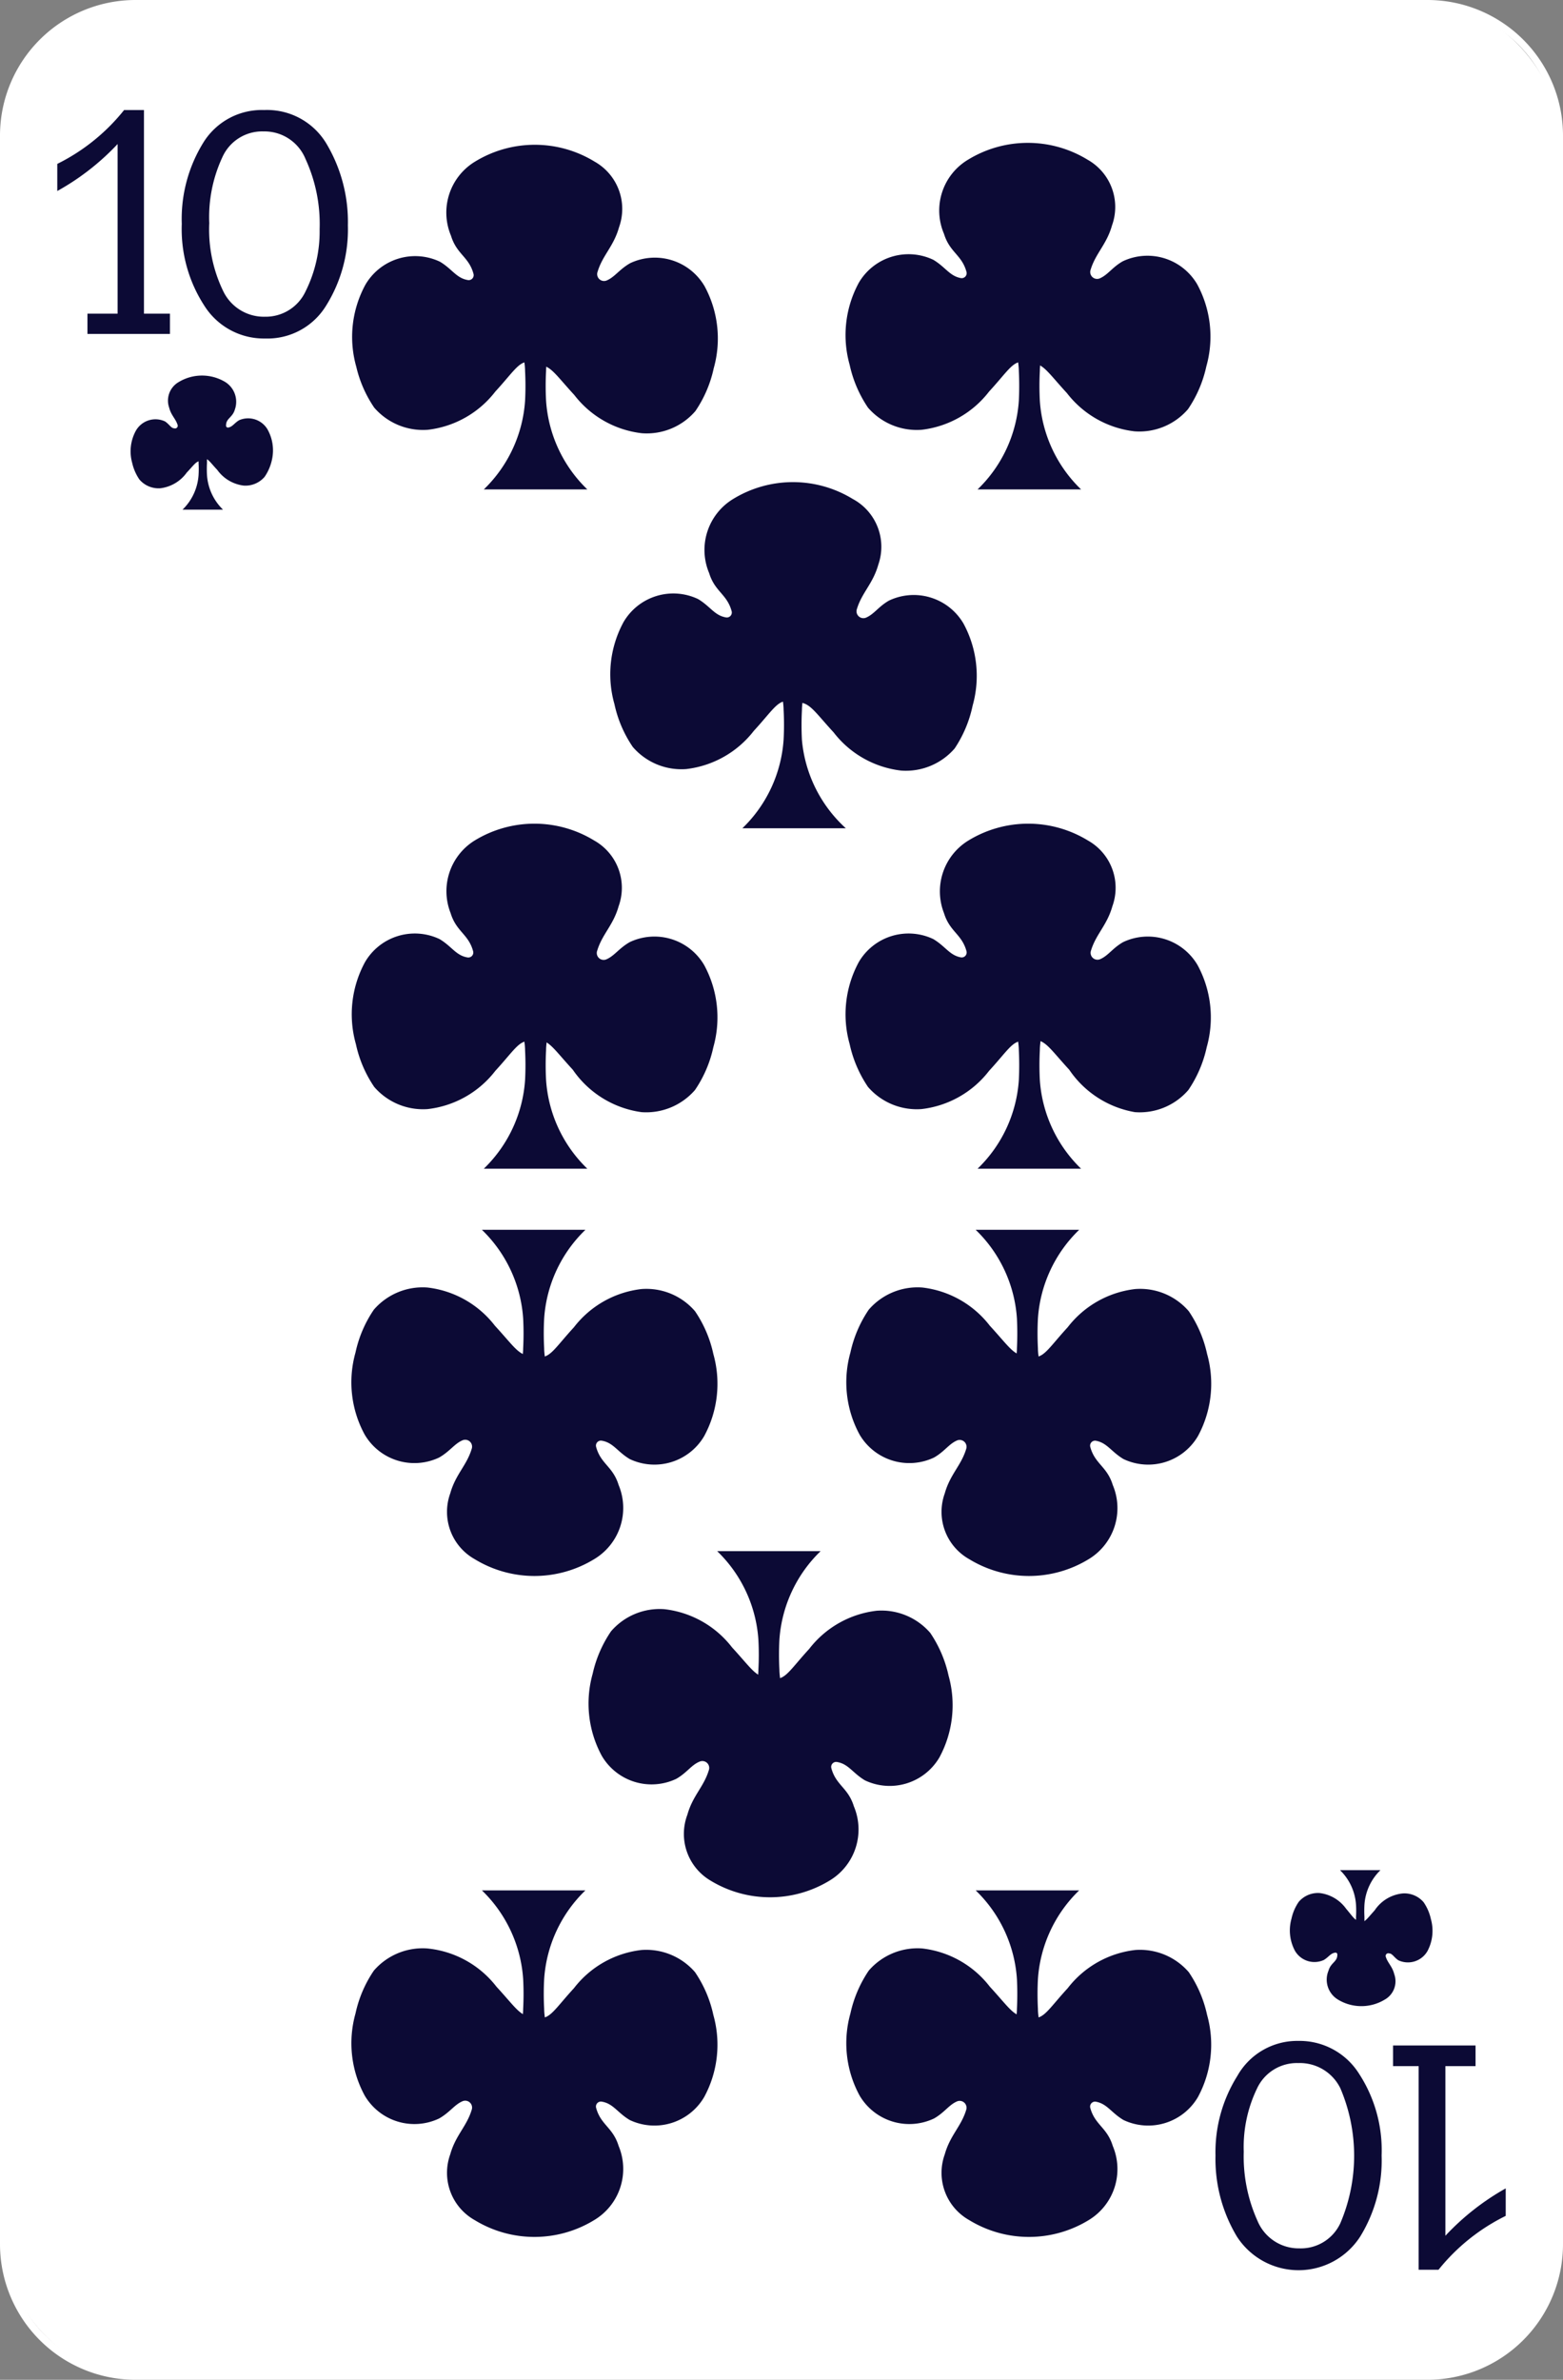 <svg xmlns="http://www.w3.org/2000/svg" viewBox="0 0 40.93 62.29"><rect x="0" y="0" width="40.93" height="62.29" fill="#808080" stroke="none"/><defs><style>.cls-1{fill:#fff;}.cls-2{fill:#0c0a35;}</style></defs><title>Fichier 11</title><g id="Calque_2" data-name="Calque 2"><g id="Layer_1" data-name="Layer 1"><rect class="cls-1" x="0.09" y="0.09" width="40.74" height="62.1" rx="3.45" ry="3.45"/><path class="cls-1" d="M37.39,62.29H3.54A3.55,3.55,0,0,1,0,58.74V3.54A3.55,3.55,0,0,1,3.54,0H37.39a3.55,3.55,0,0,1,3.54,3.54v55.2A3.55,3.55,0,0,1,37.39,62.29ZM3.54.19A3.36,3.36,0,0,0,.19,3.54v55.2A3.36,3.36,0,0,0,3.54,62.1H37.39a3.36,3.36,0,0,0,3.36-3.36V3.54A3.36,3.36,0,0,0,37.39.19Z"/><path class="cls-2" d="M5.42,11.77c0,.1,0,.24,0,.35a2.91,2.91,0,0,0,0,.31,1.39,1.39,0,0,0,.42.91c-.24,0-.83,0-1.06,0a1.39,1.39,0,0,0,.42-.91,2.66,2.66,0,0,0,0-.31c0-.1,0-.25,0-.35Z"/><path class="cls-2" d="M5.35,12c.1,0,.16.11.34.3a1,1,0,0,0,.69.41.66.66,0,0,0,.55-.23,1.25,1.25,0,0,0,.19-.44A1.12,1.12,0,0,0,7,11.23.59.59,0,0,0,6.26,11c-.13.08-.17.17-.28.19a.05.05,0,0,1-.06-.06c0-.18.17-.2.23-.41A.61.61,0,0,0,5.9,10a1.18,1.18,0,0,0-1.22,0,.56.56,0,0,0-.25.67c.05.2.17.29.22.45a.07.07,0,0,1-.09.09c-.08,0-.13-.11-.24-.18a.59.59,0,0,0-.76.24,1.12,1.12,0,0,0-.1.84,1.27,1.27,0,0,0,.19.44.66.66,0,0,0,.55.23,1,1,0,0,0,.69-.41c.18-.19.24-.29.34-.3Z"/><path class="cls-2" d="M4.45,8.21v.53H2.29V8.21h.79V3.77A6.48,6.48,0,0,1,1.5,5V4.29A5.18,5.18,0,0,0,3.25,2.88h.52V8.21Z"/><path class="cls-2" d="M6.94,8.86A1.84,1.84,0,0,1,5.35,8a3.68,3.68,0,0,1-.59-2.14,3.8,3.8,0,0,1,.56-2.12,1.8,1.8,0,0,1,1.6-.86,1.81,1.81,0,0,1,1.64.9A4,4,0,0,1,9.11,5.9,3.76,3.76,0,0,1,8.54,8,1.8,1.8,0,0,1,6.94,8.86Zm0-.57A1.15,1.15,0,0,0,8,7.63,3.51,3.51,0,0,0,8.37,6,4.07,4.07,0,0,0,8,4.16a1.16,1.16,0,0,0-1.1-.72,1.14,1.14,0,0,0-1.07.66,3.71,3.71,0,0,0-.35,1.74,3.69,3.69,0,0,0,.37,1.79A1.18,1.18,0,0,0,6.94,8.29Z"/><path class="cls-2" d="M35.51,50.52c0-.1,0-.24,0-.35a2.65,2.65,0,0,0,0-.31,1.39,1.39,0,0,0-.42-.91c.24,0,.83,0,1.06,0a1.39,1.39,0,0,0-.42.91,2.91,2.91,0,0,0,0,.31c0,.1,0,.25,0,.35Z"/><path class="cls-2" d="M35.58,50.27c-.1,0-.16-.11-.33-.31a1,1,0,0,0-.69-.41.66.66,0,0,0-.55.23,1.24,1.24,0,0,0-.19.44,1.13,1.13,0,0,0,.09.84.59.59,0,0,0,.76.24c.13-.08.17-.17.29-.19a.05.05,0,0,1,.06.06c0,.18-.17.2-.23.41a.61.61,0,0,0,.25.76,1.18,1.18,0,0,0,1.22,0,.55.55,0,0,0,.25-.67c-.05-.2-.17-.29-.22-.45a.07.07,0,0,1,.09-.09c.08,0,.13.11.24.18a.59.59,0,0,0,.76-.24,1.13,1.13,0,0,0,.09-.84,1.24,1.24,0,0,0-.19-.44.66.66,0,0,0-.55-.23A1,1,0,0,0,36,50c-.18.2-.24.29-.33.31Z"/><path class="cls-2" d="M36.48,54.08v-.54h2.16v.54h-.79v4.44a6.54,6.54,0,0,1,1.58-1.24V58a5.19,5.19,0,0,0-1.76,1.41h-.52V54.08Z"/><path class="cls-2" d="M34,53.42a1.84,1.84,0,0,1,1.59.86,3.67,3.67,0,0,1,.59,2.14,3.8,3.8,0,0,1-.56,2.12,1.92,1.92,0,0,1-3.23,0,3.94,3.94,0,0,1-.56-2.12,3.75,3.75,0,0,1,.57-2.08A1.8,1.8,0,0,1,34,53.42ZM34,54a1.15,1.15,0,0,0-1.08.66,3.52,3.52,0,0,0-.35,1.66,4.09,4.09,0,0,0,.36,1.81,1.17,1.17,0,0,0,1.1.72,1.14,1.14,0,0,0,1.07-.66,4.5,4.5,0,0,0,0-3.53A1.18,1.18,0,0,0,34,54Z"/><path class="cls-2" d="M13.65,8.83c0,.26.1.63.1.88a7.46,7.46,0,0,1,0,.78,3.56,3.56,0,0,1-1.08,2.32c.6,0,2.11,0,2.71,0a3.55,3.55,0,0,1-1.08-2.32,7.17,7.17,0,0,1,0-.78c0-.26.1-.63.1-.88Z"/><path class="cls-2" d="M13.83,9.47c-.25,0-.4.28-.86.78a2.61,2.61,0,0,1-1.77,1,1.69,1.69,0,0,1-1.4-.58A3.17,3.17,0,0,1,9.33,9.6a2.86,2.86,0,0,1,.24-2.15,1.51,1.51,0,0,1,1.95-.6c.32.19.43.43.73.48a.13.13,0,0,0,.15-.16c-.12-.45-.44-.51-.59-1a1.56,1.56,0,0,1,.63-1.94,3,3,0,0,1,3.13,0,1.42,1.42,0,0,1,.64,1.72c-.14.5-.43.73-.56,1.16a.18.18,0,0,0,.24.23c.21-.09.33-.29.61-.45a1.51,1.51,0,0,1,1.95.6,2.87,2.87,0,0,1,.24,2.15,3.17,3.17,0,0,1-.48,1.12,1.68,1.68,0,0,1-1.4.58,2.61,2.61,0,0,1-1.77-1c-.46-.5-.6-.74-.86-.78Z"/><path class="cls-2" d="M26.58,8.83c0,.26.1.63.1.88a7.74,7.74,0,0,1,0,.78,3.55,3.55,0,0,1-1.08,2.32c.6,0,2.11,0,2.71,0a3.55,3.55,0,0,1-1.08-2.32,7.46,7.46,0,0,1,0-.78c0-.26.1-.63.1-.88Z"/><path class="cls-2" d="M26.76,9.47c-.25,0-.4.28-.86.78a2.61,2.61,0,0,1-1.77,1,1.69,1.69,0,0,1-1.4-.58,3.21,3.21,0,0,1-.48-1.12,2.87,2.87,0,0,1,.24-2.15,1.51,1.51,0,0,1,1.95-.6c.32.19.43.43.73.48a.13.13,0,0,0,.14-.16c-.12-.45-.44-.51-.59-1a1.55,1.55,0,0,1,.63-1.94,3,3,0,0,1,3.13,0,1.42,1.42,0,0,1,.64,1.72c-.14.5-.43.73-.56,1.16a.18.18,0,0,0,.23.23c.22-.09.33-.29.61-.45a1.51,1.51,0,0,1,1.95.6,2.87,2.87,0,0,1,.24,2.15,3.19,3.19,0,0,1-.48,1.12,1.68,1.68,0,0,1-1.4.58,2.61,2.61,0,0,1-1.77-1c-.46-.5-.6-.74-.86-.78Z"/><path class="cls-2" d="M27.28,53.46c0-.26-.1-.63-.1-.88a7.45,7.45,0,0,1,0-.78,3.56,3.56,0,0,1,1.08-2.32c-.6,0-2.11,0-2.71,0a3.55,3.55,0,0,1,1.08,2.32,7.74,7.74,0,0,1,0,.78c0,.26-.1.63-.1.88Z"/><path class="cls-2" d="M27.1,52.82c.25,0,.4-.28.86-.78a2.61,2.61,0,0,1,1.77-1,1.69,1.69,0,0,1,1.4.58,3.19,3.19,0,0,1,.48,1.12,2.88,2.88,0,0,1-.24,2.15,1.51,1.51,0,0,1-1.95.6c-.32-.19-.43-.43-.73-.48a.13.13,0,0,0-.14.16c.12.45.44.51.59,1a1.56,1.56,0,0,1-.63,1.94,3,3,0,0,1-3.13,0,1.42,1.42,0,0,1-.64-1.72c.14-.5.43-.73.56-1.16a.18.18,0,0,0-.23-.23c-.22.09-.33.29-.61.45a1.51,1.51,0,0,1-1.95-.6,2.87,2.87,0,0,1-.24-2.15,3.21,3.21,0,0,1,.48-1.12,1.69,1.69,0,0,1,1.4-.58,2.61,2.61,0,0,1,1.77,1c.46.5.6.74.86.78Z"/><path class="cls-2" d="M14.35,53.46c0-.26-.1-.63-.1-.88a7.16,7.16,0,0,1,0-.78,3.55,3.55,0,0,1,1.08-2.32c-.6,0-2.11,0-2.71,0a3.56,3.56,0,0,1,1.08,2.32,7.45,7.45,0,0,1,0,.78c0,.26-.1.63-.1.88Z"/><path class="cls-2" d="M14.17,52.82c.25,0,.4-.28.86-.78a2.61,2.61,0,0,1,1.77-1,1.69,1.69,0,0,1,1.4.58,3.17,3.17,0,0,1,.48,1.12,2.87,2.87,0,0,1-.24,2.15,1.51,1.51,0,0,1-1.95.6c-.32-.19-.43-.43-.73-.48a.13.13,0,0,0-.15.16c.12.45.44.51.59,1a1.56,1.56,0,0,1-.64,1.94,3,3,0,0,1-3.13,0,1.42,1.42,0,0,1-.64-1.72c.14-.5.43-.73.56-1.16a.18.18,0,0,0-.24-.23c-.21.09-.33.29-.61.45a1.51,1.51,0,0,1-1.95-.6,2.87,2.87,0,0,1-.24-2.15,3.17,3.17,0,0,1,.48-1.12,1.69,1.69,0,0,1,1.4-.58A2.61,2.61,0,0,1,13,52c.46.5.6.74.86.78Z"/><path class="cls-2" d="M13.65,26.61c0,.26.1.63.1.88a7.46,7.46,0,0,1,0,.78,3.56,3.56,0,0,1-1.08,2.32c.6,0,2.11,0,2.71,0a3.55,3.55,0,0,1-1.08-2.32,7.17,7.17,0,0,1,0-.78c0-.26.1-.63.1-.88Z"/><path class="cls-2" d="M13.83,27.25c-.25,0-.4.28-.86.78a2.61,2.61,0,0,1-1.77,1,1.69,1.69,0,0,1-1.4-.58,3.17,3.17,0,0,1-.48-1.12,2.86,2.86,0,0,1,.24-2.15,1.51,1.51,0,0,1,1.95-.6c.32.19.43.43.73.48a.13.13,0,0,0,.15-.16c-.12-.45-.44-.51-.59-1A1.56,1.56,0,0,1,12.43,22a3,3,0,0,1,3.13,0,1.42,1.42,0,0,1,.64,1.72c-.14.5-.43.73-.56,1.16a.18.18,0,0,0,.24.23c.21-.09.33-.29.61-.45a1.51,1.51,0,0,1,1.95.6,2.87,2.87,0,0,1,.24,2.15,3.17,3.17,0,0,1-.48,1.12,1.69,1.69,0,0,1-1.4.58A2.61,2.61,0,0,1,15,28c-.46-.5-.6-.74-.86-.78Z"/><path class="cls-2" d="M26.58,26.61c0,.26.1.63.1.88a7.75,7.75,0,0,1,0,.78,3.55,3.55,0,0,1-1.08,2.32c.6,0,2.11,0,2.71,0a3.56,3.56,0,0,1-1.08-2.32,7.46,7.46,0,0,1,0-.78c0-.26.1-.63.1-.88Z"/><path class="cls-2" d="M26.76,27.25c-.25,0-.4.28-.86.78a2.61,2.61,0,0,1-1.77,1,1.69,1.69,0,0,1-1.4-.58,3.21,3.21,0,0,1-.48-1.12,2.87,2.87,0,0,1,.24-2.15,1.51,1.51,0,0,1,1.95-.6c.32.19.43.43.73.48a.13.13,0,0,0,.14-.16c-.12-.45-.44-.51-.59-1A1.56,1.56,0,0,1,25.36,22a3,3,0,0,1,3.13,0,1.42,1.42,0,0,1,.64,1.72c-.14.5-.43.73-.56,1.16a.18.18,0,0,0,.23.23c.22-.09.33-.29.61-.45a1.51,1.51,0,0,1,1.95.6,2.87,2.87,0,0,1,.24,2.15,3.2,3.2,0,0,1-.48,1.12,1.68,1.68,0,0,1-1.4.58A2.61,2.61,0,0,1,28,28c-.46-.5-.6-.74-.86-.78Z"/><path class="cls-2" d="M27.28,36.17c0-.26-.1-.63-.1-.88a7.46,7.46,0,0,1,0-.78,3.56,3.56,0,0,1,1.08-2.32c-.6,0-2.11,0-2.71,0a3.55,3.55,0,0,1,1.08,2.32,7.74,7.74,0,0,1,0,.78c0,.26-.1.63-.1.88Z"/><path class="cls-2" d="M27.1,35.52c.25,0,.4-.28.86-.78a2.61,2.61,0,0,1,1.77-1,1.68,1.68,0,0,1,1.4.58,3.19,3.19,0,0,1,.48,1.12,2.87,2.87,0,0,1-.24,2.15,1.51,1.51,0,0,1-1.95.6c-.32-.19-.43-.43-.73-.48a.13.13,0,0,0-.14.16c.12.45.44.51.59,1a1.56,1.56,0,0,1-.63,1.94,3,3,0,0,1-3.13,0,1.42,1.42,0,0,1-.64-1.72c.14-.5.43-.73.56-1.16a.18.18,0,0,0-.23-.23c-.22.09-.33.29-.61.45a1.51,1.51,0,0,1-1.95-.6,2.87,2.87,0,0,1-.24-2.15,3.2,3.2,0,0,1,.48-1.12,1.69,1.69,0,0,1,1.4-.58,2.61,2.61,0,0,1,1.77,1c.46.5.6.74.86.78Z"/><path class="cls-2" d="M14.35,36.17c0-.26-.1-.63-.1-.88a7.17,7.17,0,0,1,0-.78,3.55,3.55,0,0,1,1.08-2.32c-.6,0-2.11,0-2.71,0a3.56,3.56,0,0,1,1.08,2.32,7.46,7.46,0,0,1,0,.78c0,.26-.1.63-.1.88Z"/><path class="cls-2" d="M14.17,35.52c.25,0,.4-.28.86-.78a2.61,2.61,0,0,1,1.77-1,1.68,1.68,0,0,1,1.4.58,3.17,3.17,0,0,1,.48,1.12,2.87,2.87,0,0,1-.24,2.15,1.51,1.51,0,0,1-1.95.6c-.32-.19-.43-.43-.73-.48a.13.13,0,0,0-.15.16c.12.45.44.51.59,1a1.56,1.56,0,0,1-.64,1.94,3,3,0,0,1-3.13,0,1.42,1.42,0,0,1-.64-1.72c.14-.5.43-.73.56-1.16a.18.18,0,0,0-.24-.23c-.21.09-.33.29-.61.45a1.51,1.51,0,0,1-1.95-.6,2.86,2.86,0,0,1-.24-2.15,3.16,3.16,0,0,1,.48-1.12,1.69,1.69,0,0,1,1.4-.58,2.61,2.61,0,0,1,1.77,1c.46.5.6.74.86.78Z"/><path class="cls-2" d="M20.42,17.7c0,.26.1.63.1.88a7.17,7.17,0,0,1,0,.78,3.55,3.55,0,0,1-1.08,2.32c.6,0,2.11,0,2.71,0A3.55,3.55,0,0,1,21,19.37a7.45,7.45,0,0,1,0-.78c0-.26.1-.63.1-.88Z"/><path class="cls-2" d="M20.6,18.35c-.25,0-.4.28-.86.78a2.62,2.62,0,0,1-1.77,1,1.68,1.68,0,0,1-1.4-.58,3.17,3.17,0,0,1-.48-1.12,2.86,2.86,0,0,1,.24-2.15,1.51,1.51,0,0,1,1.95-.6c.32.19.43.43.73.48a.13.13,0,0,0,.15-.16c-.12-.45-.44-.51-.59-1a1.56,1.56,0,0,1,.63-1.94,3,3,0,0,1,3.13,0A1.42,1.42,0,0,1,23,14.78c-.14.5-.43.73-.56,1.16a.18.18,0,0,0,.23.23c.22-.09.33-.29.61-.45a1.51,1.51,0,0,1,1.95.6,2.87,2.87,0,0,1,.24,2.15A3.19,3.19,0,0,1,25,19.59a1.69,1.69,0,0,1-1.4.58,2.61,2.61,0,0,1-1.77-1c-.46-.5-.6-.74-.86-.78Z"/><path class="cls-2" d="M20.51,44.58c0-.26-.1-.63-.1-.88a7.41,7.41,0,0,1,0-.78,3.56,3.56,0,0,1,1.08-2.32c-.6,0-2.11,0-2.71,0a3.55,3.55,0,0,1,1.08,2.32,7.2,7.2,0,0,1,0,.78c0,.26-.1.63-.1.88Z"/><path class="cls-2" d="M20.33,43.94c.25,0,.4-.28.86-.78a2.61,2.61,0,0,1,1.77-1,1.69,1.69,0,0,1,1.4.58,3.21,3.21,0,0,1,.48,1.12A2.87,2.87,0,0,1,24.6,46a1.51,1.51,0,0,1-1.95.6c-.32-.19-.43-.43-.73-.48a.13.13,0,0,0-.15.16c.12.45.44.51.59,1a1.56,1.56,0,0,1-.63,1.94,3,3,0,0,1-3.13,0A1.42,1.42,0,0,1,18,47.5c.14-.5.43-.73.56-1.16a.18.18,0,0,0-.24-.23c-.22.09-.33.29-.61.45a1.51,1.51,0,0,1-1.95-.6,2.87,2.87,0,0,1-.24-2.15A3.21,3.21,0,0,1,16,42.7a1.68,1.68,0,0,1,1.4-.58,2.61,2.61,0,0,1,1.77,1c.46.5.6.74.86.78Z"/></g></g></svg>